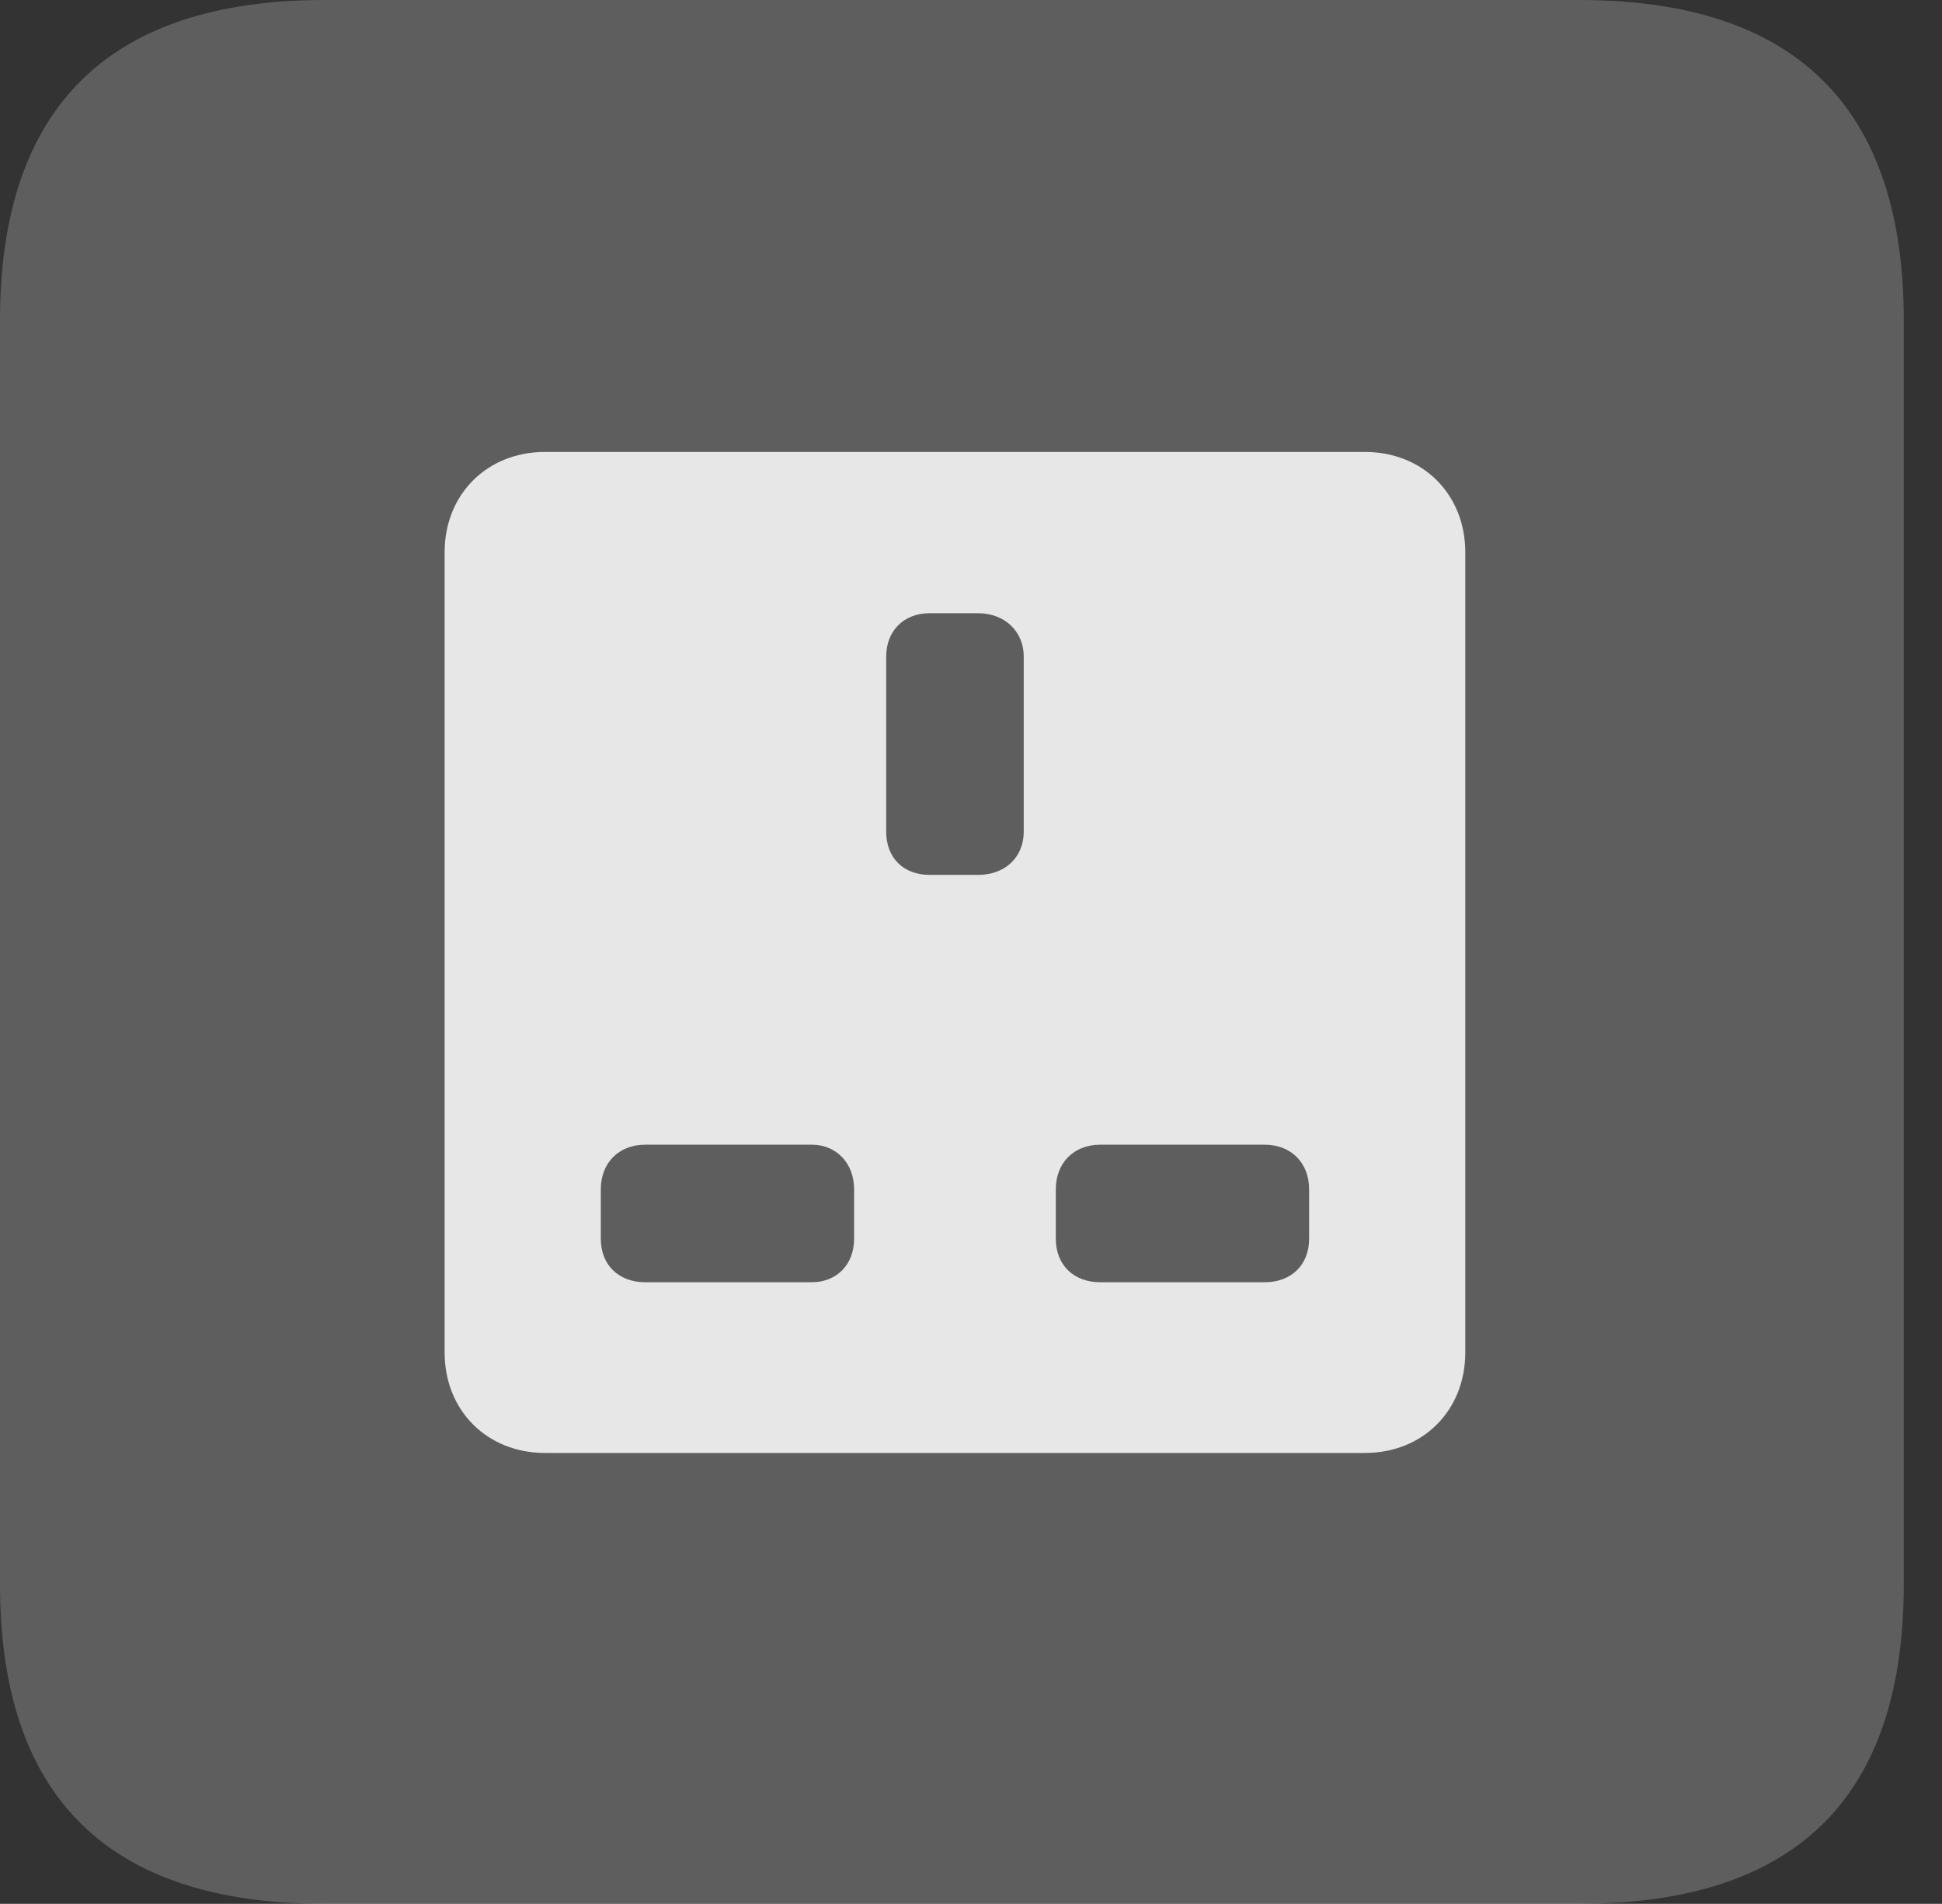 <?xml version="1.0" encoding="UTF-8"?>
<!--Generator: Apple Native CoreSVG 341-->
<!DOCTYPE svg
PUBLIC "-//W3C//DTD SVG 1.1//EN"
       "http://www.w3.org/Graphics/SVG/1.1/DTD/svg11.dtd">
<svg version="1.1" xmlns="http://www.w3.org/2000/svg" xmlns:xlink="http://www.w3.org/1999/xlink" viewBox="0 0 18.34 17.979">
 <rect x="0" y="0" width="18.34" height="17.979" fill="#333333" stroke="none"/>
 <g>
  <rect height="17.979" opacity="0" width="18.34" x="0" y="0"/>
  <path d="M3.066 17.979L14.912 17.979C16.963 17.979 17.979 16.973 17.979 14.961L17.979 3.027C17.979 1.016 16.963 0 14.912 0L3.066 0C1.025 0 0 1.016 0 3.027L0 14.961C0 16.973 1.025 17.979 3.066 17.979Z" fill="white" fill-opacity="0.212"/>
  <path d="M5.146 13.721C4.6 13.721 4.199 13.32 4.199 12.773L4.199 5.215C4.199 4.668 4.6 4.268 5.146 4.268L12.891 4.268C13.438 4.268 13.838 4.668 13.838 5.215L13.838 12.773C13.838 13.32 13.438 13.721 12.891 13.721ZM8.779 8.262L9.238 8.262C9.482 8.262 9.668 8.105 9.668 7.852L9.668 6.201C9.668 5.957 9.482 5.791 9.238 5.791L8.779 5.791C8.535 5.791 8.369 5.957 8.369 6.201L8.369 7.852C8.369 8.105 8.535 8.262 8.779 8.262ZM6.094 12.109L7.666 12.109C7.9 12.109 8.066 11.943 8.066 11.699L8.066 11.23C8.066 10.986 7.9 10.81 7.666 10.81L6.094 10.81C5.84 10.81 5.674 10.986 5.674 11.23L5.674 11.699C5.674 11.943 5.84 12.109 6.094 12.109ZM10.391 12.109L11.943 12.109C12.197 12.109 12.363 11.943 12.363 11.699L12.363 11.23C12.363 10.986 12.197 10.81 11.943 10.81L10.391 10.81C10.137 10.81 9.971 10.986 9.971 11.23L9.971 11.699C9.971 11.943 10.137 12.109 10.391 12.109Z" fill="white" fill-opacity="0.85"/>
 </g>
</svg>
